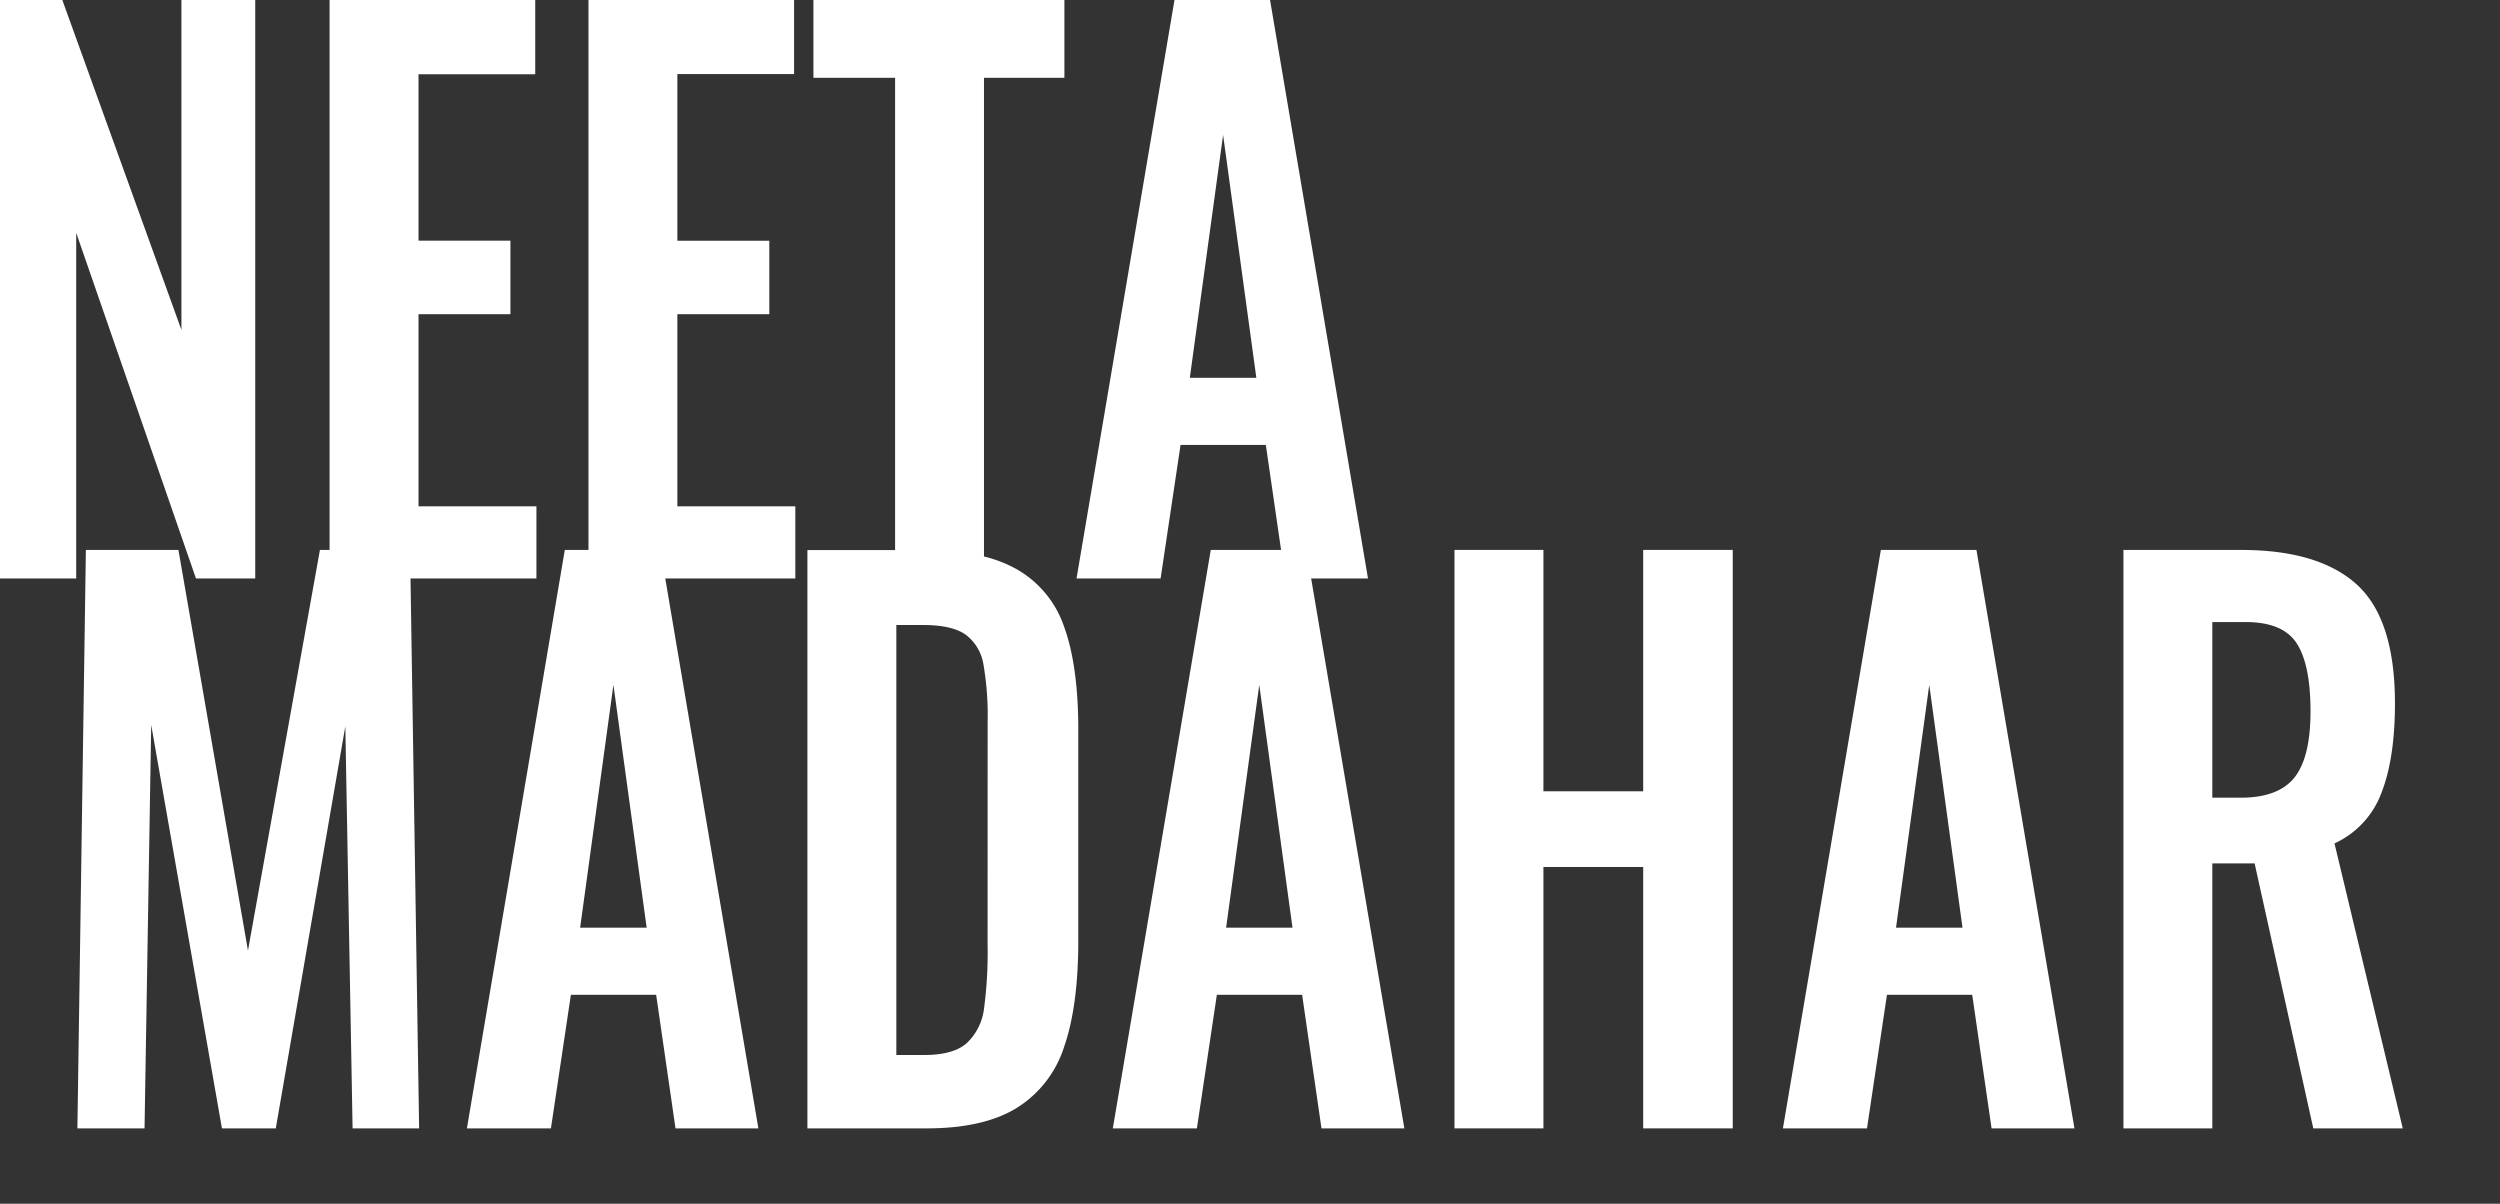 <svg id="Layer_1" fill="#FFFFFF" data-name="Layer 1" xmlns="http://www.w3.org/2000/svg" viewBox="0 0 540 260">
  <rect x="0" y="0" width="540" height="260" fill="#333333" stroke="none"/>
  <title>logo</title>



  <g class="neeta-name">
    <polygon points="55.13 124.95 55.13 0 39.19 0 39.19 71.27 13.46 0 0 0 0 124.95 16.46 124.95 16.46 50.29 42.33 124.95 55.13 124.95"/>
    <path d="M146.31,67.87h19.86V52H146.31V16h25.21V0H127.11V118.78H122L100.85,243.73H119l4.31-28.85h18.42l4.18,28.85h17.9L143.7,124.95h28.09V109.37H146.31Zm-21,132.51,7.19-52.45,7.18,52.45Z"/>
    <polygon points="115.87 124.95 115.87 109.37 90.4 109.37 90.4 67.87 110.25 67.87 110.25 51.98 90.4 51.98 90.4 16.04 115.61 16.04 115.61 0 71.19 0 71.19 118.78 69.11 118.78 53.56 205.32 38.54 118.78 18.55 118.78 16.72 243.73 31.22 243.73 32.66 156.57 47.94 243.73 59.57 243.73 74.59 156.88 76.16 243.73 90.53 243.73 88.67 124.95 115.87 124.95"/>
    <path d="M504.25,182.18a19.47,19.47,0,0,0,10.12-10.87q2.94-7.48,2.94-19.36,0-18.2-8.23-25.68t-25-7.48H458.66V243.73h19.2V186.5H487l12.67,57.23H519Zm-8.56-14.35q-3.46,4.47-11.69,4.47h-6.14V134.36H485q8,0,11,4.47t3.07,14.35Q499.15,163.36,495.69,167.83Z"/>
    <path d="M406.27,118.78,385.11,243.73h18.16l4.31-28.85H426l4.18,28.85h17.9L426.91,118.78Zm3.27,81.6,7.18-52.45,7.18,52.45Z"/>
    <path d="M219.46,122.87a28.35,28.35,0,0,0-6.92-2.67V16.81h17.37V0H175.7V16.81h17.64v102H174.4V243.73h25.73q12.28,0,19.46-4.4a24.19,24.19,0,0,0,10.25-13.19q3.07-8.79,3.07-23V157.65q0-13.88-3.07-22.29A22.65,22.65,0,0,0,219.46,122.87Zm-6.14,81.06a91.89,91.89,0,0,1-.78,14,12.29,12.29,0,0,1-3.66,7.33q-2.87,2.62-9.27,2.62h-6V135h5.75q6.27,0,9.21,2.08a10,10,0,0,1,3.85,6.4,65.51,65.51,0,0,1,.91,12.65Z"/>
    <path d="M295.49,124.95,274.33,0H253.69L232.53,124.95h18.16L255,96.1h18.42l3.29,22.68H261.53L240.37,243.73h18.16l4.31-28.85h18.42l4.18,28.85h17.9L283.21,124.95ZM257,81.6l7.19-52.45,7.18,52.45Zm7.84,118.78L272,147.93l7.18,52.45Z"/>
    <polygon points="354.93 170.92 333.38 170.92 333.38 118.78 314.17 118.78 314.17 243.73 333.38 243.73 333.38 187.27 354.93 187.27 354.93 243.73 374.27 243.73 374.27 118.78 354.93 118.78 354.93 170.92"/>
  </g>
</svg>
